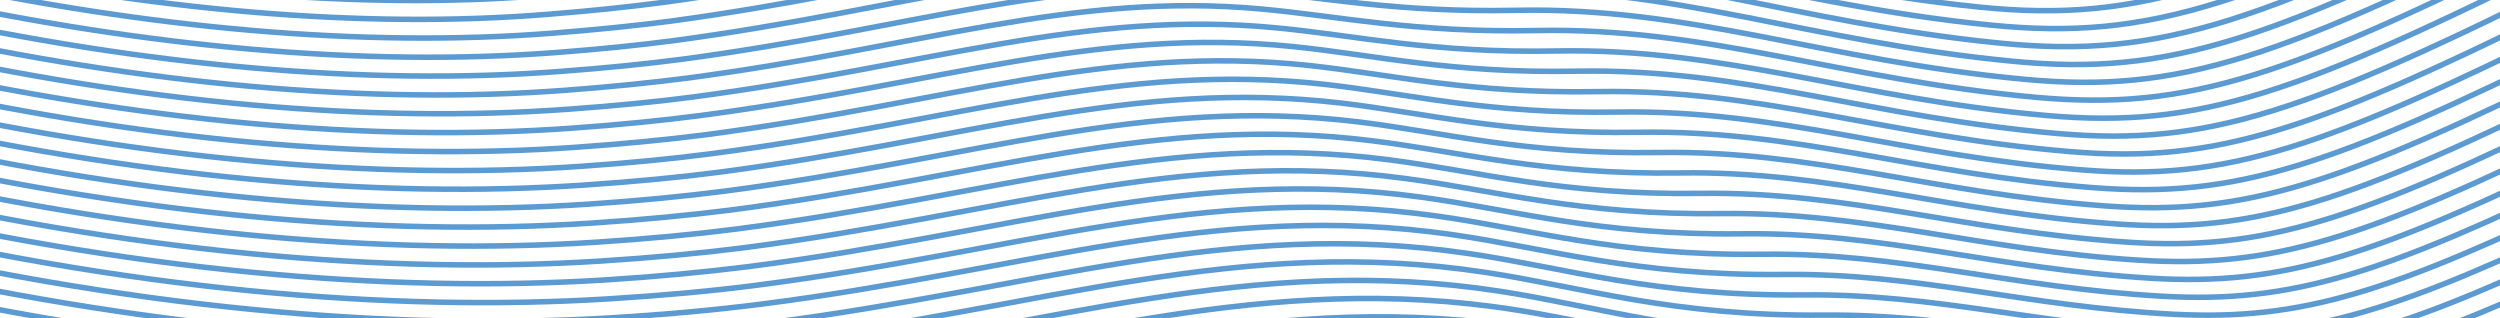 <?xml version="1.0" encoding="utf-8"?>
<!-- Generator: Adobe Illustrator 19.2.1, SVG Export Plug-In . SVG Version: 6.00 Build 0)  -->
<svg version="1.1" id="Layer_1" xmlns="http://www.w3.org/2000/svg" xmlns:xlink="http://www.w3.org/1999/xlink" x="0px" y="0px"
	 viewBox="0 0 1137.7 144.8" style="enable-background:new 0 0 1137.7 144.8;" xml:space="preserve">
<style type="text/css">
	.st0{clip-path:url(#SVGID_2_);}
	.st1{fill:none;stroke:#B1D0E7;stroke-width:1.848;stroke-miterlimit:10;}
	.st2{fill:none;stroke:#B1D0E7;stroke-width:1.843;stroke-miterlimit:10;}
	.st3{fill:none;stroke:#B1D0E7;stroke-width:1.838;stroke-miterlimit:10;}
	.st4{fill:none;stroke:#B1D0E7;stroke-width:1.833;stroke-miterlimit:10;}
	.st5{fill:none;stroke:#B1D0E7;stroke-width:1.828;stroke-miterlimit:10;}
	.st6{fill:none;stroke:#B1D0E7;stroke-width:1.823;stroke-miterlimit:10;}
	.st7{fill:none;stroke:#B1D0E7;stroke-width:1.818;stroke-miterlimit:10;}
	.st8{fill:none;stroke:#B1D0E7;stroke-width:1.813;stroke-miterlimit:10;}
	.st9{fill:none;stroke:#B1D0E7;stroke-width:1.808;stroke-miterlimit:10;}
	.st10{fill:none;stroke:#B1D0E7;stroke-width:1.803;stroke-miterlimit:10;}
	.st11{fill:none;stroke:#B1D0E7;stroke-width:1.798;stroke-miterlimit:10;}
	.st12{fill:none;stroke:#B1D0E7;stroke-width:1.792;stroke-miterlimit:10;}
	.st13{fill:none;stroke:#B1D0E7;stroke-width:1.787;stroke-miterlimit:10;}
	.st14{fill:none;stroke:#B1D0E7;stroke-width:1.782;stroke-miterlimit:10;}
	.st15{fill:none;stroke:#B1D0E7;stroke-width:1.777;stroke-miterlimit:10;}
	.st16{fill:none;stroke:#B1D0E7;stroke-width:1.772;stroke-miterlimit:10;}
	.st17{fill:none;stroke:#B1D0E7;stroke-width:1.767;stroke-miterlimit:10;}
	.st18{fill:none;stroke:#B1D0E7;stroke-width:1.762;stroke-miterlimit:10;}
	.st19{fill:none;stroke:#B1D0E7;stroke-width:1.757;stroke-miterlimit:10;}
	.st20{fill:none;stroke:#B1D0E7;stroke-width:1.752;stroke-miterlimit:10;}
	.st21{fill:none;stroke:#B1D0E7;stroke-width:1.747;stroke-miterlimit:10;}
	.st22{fill:none;stroke:#B1D0E6;stroke-width:1.742;stroke-miterlimit:10;}
	.st23{fill:none;stroke:#B1D0E6;stroke-width:1.736;stroke-miterlimit:10;}
	.st24{fill:none;stroke:#B1D0E6;stroke-width:1.731;stroke-miterlimit:10;}
	.st25{fill:none;stroke:#B1D0E6;stroke-width:1.726;stroke-miterlimit:10;}
	.st26{fill:none;stroke:#B1D0E6;stroke-width:1.721;stroke-miterlimit:10;}
	.st27{fill:none;stroke:#B1D0E6;stroke-width:1.716;stroke-miterlimit:10;}
	.st28{fill:none;stroke:#B1D0E6;stroke-width:1.711;stroke-miterlimit:10;}
	.st29{fill:none;stroke:#B1D0E6;stroke-width:1.706;stroke-miterlimit:10;}
	.st30{fill:none;stroke:#B1D0E6;stroke-width:1.701;stroke-miterlimit:10;}
	.st31{fill:none;stroke:#B1D0E6;stroke-width:1.696;stroke-miterlimit:10;}
	.st32{fill:none;stroke:#B1D0E6;stroke-width:1.691;stroke-miterlimit:10;}
	.st33{fill:none;stroke:#B1D0E6;stroke-width:1.685;stroke-miterlimit:10;}
	.st34{fill:none;stroke:#B1D0E6;stroke-width:1.68;stroke-miterlimit:10;}
	.st35{fill:none;stroke:#B1D0E6;stroke-width:1.675;stroke-miterlimit:10;}
	.st36{fill:none;stroke:#B1D0E6;stroke-width:1.67;stroke-miterlimit:10;}
	.st37{fill:none;stroke:#B1D0E6;stroke-width:1.665;stroke-miterlimit:10;}
	.st38{fill:none;stroke:#B1D0E6;stroke-width:1.66;stroke-miterlimit:10;}
	.st39{fill:none;stroke:#B1D0E6;stroke-width:1.655;stroke-miterlimit:10;}
	.st40{fill:none;stroke:#B1D0E6;stroke-width:1.65;stroke-miterlimit:10;}
	.st41{fill:none;stroke:#B1D0E6;stroke-width:1.645;stroke-miterlimit:10;}
	.st42{fill:none;stroke:#B1D0E6;stroke-width:1.64;stroke-miterlimit:10;}
	.st43{fill:none;stroke:#B1D0E6;stroke-width:1.635;stroke-miterlimit:10;}
	.st44{fill:none;stroke:#B1D0E6;stroke-width:1.629;stroke-miterlimit:10;}
	.st45{fill:none;stroke:#B1D0E6;stroke-width:1.624;stroke-miterlimit:10;}
	.st46{fill:none;stroke:#B1D0E6;stroke-width:1.619;stroke-miterlimit:10;}
	.st47{fill:none;stroke:#B1D0E6;stroke-width:1.614;stroke-miterlimit:10;}
	.st48{fill:none;stroke:#B1D0E6;stroke-width:1.609;stroke-miterlimit:10;}
	.st49{fill:none;stroke:#B1D0E6;stroke-width:1.604;stroke-miterlimit:10;}
	.st50{fill:none;stroke:#B1D0E6;stroke-width:1.599;stroke-miterlimit:10;}
	.st51{fill:none;stroke:#B1D0E6;stroke-width:1.594;stroke-miterlimit:10;}
	.st52{fill:none;stroke:#B1D0E6;stroke-width:1.589;stroke-miterlimit:10;}
	.st53{fill:none;stroke:#B1D0E6;stroke-width:1.584;stroke-miterlimit:10;}
	.st54{fill:none;stroke:#B1D0E6;stroke-width:1.579;stroke-miterlimit:10;}
	.st55{fill:none;stroke:#B1D0E6;stroke-width:1.573;stroke-miterlimit:10;}
	.st56{fill:none;stroke:#B1D0E6;stroke-width:1.568;stroke-miterlimit:10;}
	.st57{fill:none;stroke:#B1D0E6;stroke-width:1.563;stroke-miterlimit:10;}
	.st58{fill:none;stroke:#B1D0E6;stroke-width:1.558;stroke-miterlimit:10;}
	.st59{fill:none;stroke:#B1D0E6;stroke-width:1.553;stroke-miterlimit:10;}
	.st60{fill:none;stroke:#B1D0E6;stroke-width:1.548;stroke-miterlimit:10;}
	.st61{fill:none;stroke:#B1D0E6;stroke-width:1.543;stroke-miterlimit:10;}
	.st62{fill:none;stroke:#B2CFE5;stroke-width:1.538;stroke-miterlimit:10;}
	.st63{fill:none;stroke:#B2CFE5;stroke-width:1.533;stroke-miterlimit:10;}
	.st64{fill:none;stroke:#B2CFE5;stroke-width:1.528;stroke-miterlimit:10;}
	.st65{fill:none;stroke:#B2CFE5;stroke-width:1.523;stroke-miterlimit:10;}
	.st66{fill:none;stroke:#B2CFE5;stroke-width:1.518;stroke-miterlimit:10;}
	.st67{fill:none;stroke:#B2CFE5;stroke-width:1.512;stroke-miterlimit:10;}
	.st68{fill:none;stroke:#B2CFE5;stroke-width:1.507;stroke-miterlimit:10;}
	.st69{fill:none;stroke:#B2CFE5;stroke-width:1.502;stroke-miterlimit:10;}
	.st70{fill:none;stroke:#B2CFE5;stroke-width:1.497;stroke-miterlimit:10;}
	.st71{fill:none;stroke:#B2CFE5;stroke-width:1.492;stroke-miterlimit:10;}
	.st72{fill:none;stroke:#B2CFE5;stroke-width:1.487;stroke-miterlimit:10;}
	.st73{fill:none;stroke:#B2CFE5;stroke-width:1.482;stroke-miterlimit:10;}
	.st74{fill:none;stroke:#B2CFE5;stroke-width:1.477;stroke-miterlimit:10;}
	.st75{fill:none;stroke:#B2CFE5;stroke-width:1.472;stroke-miterlimit:10;}
	.st76{fill:none;stroke:#B2CFE5;stroke-width:1.466;stroke-miterlimit:10;}
	.st77{fill:none;stroke:#B2CFE5;stroke-width:1.461;stroke-miterlimit:10;}
	.st78{fill:none;stroke:#B2CFE5;stroke-width:1.456;stroke-miterlimit:10;}
	.st79{fill:none;stroke:#B2CFE5;stroke-width:1.451;stroke-miterlimit:10;}
	.st80{fill:none;stroke:#B2CFE5;stroke-width:1.446;stroke-miterlimit:10;}
	.st81{fill:none;stroke:#B2CFE5;stroke-width:1.441;stroke-miterlimit:10;}
	.st82{fill:none;stroke:#B2CFE5;stroke-width:1.436;stroke-miterlimit:10;}
	.st83{fill:none;stroke:#B2CFE5;stroke-width:1.431;stroke-miterlimit:10;}
	.st84{fill:none;stroke:#B2CFE5;stroke-width:1.426;stroke-miterlimit:10;}
	.st85{fill:none;stroke:#B2CFE5;stroke-width:1.421;stroke-miterlimit:10;}
	.st86{fill:none;stroke:#B2CFE5;stroke-width:1.416;stroke-miterlimit:10;}
	.st87{fill:none;stroke:#B2CFE5;stroke-width:1.411;stroke-miterlimit:10;}
	.st88{fill:none;stroke:#B2CFE5;stroke-width:1.405;stroke-miterlimit:10;}
	.st89{fill:none;stroke:#B2CFE5;stroke-width:1.4;stroke-miterlimit:10;}
	.st90{fill:none;stroke:#B2CFE5;stroke-width:1.395;stroke-miterlimit:10;}
	.st91{fill:none;stroke:#B2CFE5;stroke-width:1.39;stroke-miterlimit:10;}
	.st92{fill:none;stroke:#B2CFE5;stroke-width:1.385;stroke-miterlimit:10;}
	.st93{fill:none;stroke:#B2CFE5;stroke-width:1.38;stroke-miterlimit:10;}
	.st94{fill:none;stroke:#B2CFE5;stroke-width:1.375;stroke-miterlimit:10;}
	.st95{fill:none;stroke:#B2CFE5;stroke-width:1.37;stroke-miterlimit:10;}
	.st96{fill:none;stroke:#B2CFE5;stroke-width:1.365;stroke-miterlimit:10;}
	.st97{fill:none;stroke:#B2CFE5;stroke-width:1.36;stroke-miterlimit:10;}
	.st98{fill:none;stroke:#B2CFE5;stroke-width:1.355;stroke-miterlimit:10;}
	.st99{fill:none;stroke:#B2CFE5;stroke-width:1.349;stroke-miterlimit:10;}
	.st100{fill:none;stroke:#B2CFE5;stroke-width:1.344;stroke-miterlimit:10;}
	.st101{fill:none;stroke:#B2CFE5;stroke-width:1.339;stroke-miterlimit:10;}
	.st102{fill:none;stroke:#B2CFE4;stroke-width:1.334;stroke-miterlimit:10;}
	.st103{fill:none;stroke:#B2CFE4;stroke-width:1.329;stroke-miterlimit:10;}
	.st104{fill:none;stroke:#B2CFE4;stroke-width:1.324;stroke-miterlimit:10;}
	.st105{fill:none;stroke:#B2CFE4;stroke-width:1.319;stroke-miterlimit:10;}
	.st106{fill:none;stroke:#B2CFE4;stroke-width:1.314;stroke-miterlimit:10;}
	.st107{fill:none;stroke:#B2CFE4;stroke-width:1.309;stroke-miterlimit:10;}
	.st108{fill:none;stroke:#B2CFE4;stroke-width:1.304;stroke-miterlimit:10;}
	.st109{fill:none;stroke:#B2CFE4;stroke-width:1.298;stroke-miterlimit:10;}
	.st110{fill:none;stroke:#B2CFE4;stroke-width:1.293;stroke-miterlimit:10;}
	.st111{fill:none;stroke:#B2CFE4;stroke-width:1.288;stroke-miterlimit:10;}
	.st112{fill:none;stroke:#B2CFE4;stroke-width:1.283;stroke-miterlimit:10;}
	.st113{fill:none;stroke:#B2CFE4;stroke-width:1.278;stroke-miterlimit:10;}
	.st114{fill:none;stroke:#B2CFE4;stroke-width:1.273;stroke-miterlimit:10;}
	.st115{fill:none;stroke:#B2CFE4;stroke-width:1.268;stroke-miterlimit:10;}
	.st116{fill:none;stroke:#B2CFE4;stroke-width:1.263;stroke-miterlimit:10;}
	.st117{fill:none;stroke:#B2CFE4;stroke-width:1.258;stroke-miterlimit:10;}
	.st118{fill:none;stroke:#B2CFE4;stroke-width:1.253;stroke-miterlimit:10;}
	.st119{fill:none;stroke:#B2CFE4;stroke-width:1.248;stroke-miterlimit:10;}
	.st120{fill:none;stroke:#B2CFE4;stroke-width:1.242;stroke-miterlimit:10;}
	.st121{fill:none;stroke:#B2CFE4;stroke-width:1.237;stroke-miterlimit:10;}
	.st122{fill:none;stroke:#B2CFE4;stroke-width:1.232;stroke-miterlimit:10;}
	.st123{fill:#FFFFFF;stroke:#231F20;stroke-width:0.943;stroke-miterlimit:10;}
	.st124{fill:#5C9AD2;}
	.st125{fill:#FFFFFF;stroke:#231F20;stroke-width:2.201;stroke-miterlimit:10;}
	.st126{fill:none;stroke:#231F20;stroke-width:2.029;stroke-miterlimit:10;}
	.st127{fill:#68A1D5;}
	.st128{fill:#2E74B5;}
	.st129{fill:#DCE7F3;}
	.st130{fill:#FFFFFF;}
	.st131{fill:none;}
	.st132{fill:#231F20;}
	.st133{fill:none;stroke:#231F20;stroke-width:2;stroke-miterlimit:10;}
	.st134{fill:none;stroke:#5C9AD2;stroke-width:2.035;stroke-miterlimit:10;}
	.st135{fill:none;stroke:#5C9AD2;stroke-miterlimit:10;}
	.st136{clip-path:url(#SVGID_4_);}
	.st137{clip-path:url(#SVGID_6_);}
	.st138{fill:none;stroke:#B1D0E7;stroke-width:0.75;stroke-miterlimit:10;}
	.st139{fill:none;stroke:#B1D0E7;stroke-width:0.747;stroke-miterlimit:10;}
	.st140{fill:none;stroke:#B1D0E7;stroke-width:0.745;stroke-miterlimit:10;}
	.st141{fill:none;stroke:#B1D0E7;stroke-width:0.742;stroke-miterlimit:10;}
	.st142{fill:none;stroke:#B0D0E6;stroke-width:0.739;stroke-miterlimit:10;}
	.st143{fill:none;stroke:#B0CFE6;stroke-width:0.736;stroke-miterlimit:10;}
	.st144{fill:none;stroke:#B0CFE6;stroke-width:0.734;stroke-miterlimit:10;}
	.st145{fill:none;stroke:#B0CFE6;stroke-width:0.731;stroke-miterlimit:10;}
	.st146{fill:none;stroke:#B0CFE6;stroke-width:0.728;stroke-miterlimit:10;}
	.st147{fill:none;stroke:#B0CFE6;stroke-width:0.725;stroke-miterlimit:10;}
	.st148{fill:none;stroke:#B0CFE5;stroke-width:0.723;stroke-miterlimit:10;}
	.st149{fill:none;stroke:#B0CFE5;stroke-width:0.72;stroke-miterlimit:10;}
	.st150{fill:none;stroke:#B0CFE5;stroke-width:0.717;stroke-miterlimit:10;}
	.st151{fill:none;stroke:#B0CFE5;stroke-width:0.714;stroke-miterlimit:10;}
	.st152{fill:none;stroke:#B0CFE5;stroke-width:0.712;stroke-miterlimit:10;}
	.st153{fill:none;stroke:#B0CFE5;stroke-width:0.709;stroke-miterlimit:10;}
	.st154{fill:none;stroke:#B0CFE5;stroke-width:0.706;stroke-miterlimit:10;}
	.st155{fill:none;stroke:#B0CFE5;stroke-width:0.703;stroke-miterlimit:10;}
	.st156{fill:none;stroke:#B0CFE5;stroke-width:0.701;stroke-miterlimit:10;}
	.st157{fill:none;stroke:#AFCEE5;stroke-width:0.698;stroke-miterlimit:10;}
	.st158{fill:none;stroke:#AFCEE5;stroke-width:0.695;stroke-miterlimit:10;}
	.st159{fill:none;stroke:#AFCEE5;stroke-width:0.692;stroke-miterlimit:10;}
	.st160{fill:none;stroke:#AFCEE5;stroke-width:0.69;stroke-miterlimit:10;}
	.st161{fill:none;stroke:#AFCEE5;stroke-width:0.687;stroke-miterlimit:10;}
	.st162{fill:none;stroke:#AFCEE5;stroke-width:0.684;stroke-miterlimit:10;}
	.st163{fill:none;stroke:#AFCEE4;stroke-width:0.681;stroke-miterlimit:10;}
	.st164{fill:none;stroke:#AFCEE4;stroke-width:0.679;stroke-miterlimit:10;}
	.st165{fill:none;stroke:#AFCEE4;stroke-width:0.676;stroke-miterlimit:10;}
	.st166{fill:none;stroke:#AFCEE4;stroke-width:0.673;stroke-miterlimit:10;}
	.st167{fill:none;stroke:#AFCEE4;stroke-width:0.67;stroke-miterlimit:10;}
	.st168{fill:none;stroke:#AFCEE4;stroke-width:0.668;stroke-miterlimit:10;}
	.st169{fill:none;stroke:#AFCEE4;stroke-width:0.665;stroke-miterlimit:10;}
	.st170{fill:none;stroke:#AFCEE4;stroke-width:0.662;stroke-miterlimit:10;}
	.st171{fill:none;stroke:#AFCEE4;stroke-width:0.659;stroke-miterlimit:10;}
	.st172{fill:none;stroke:#AFCDE4;stroke-width:0.657;stroke-miterlimit:10;}
	.st173{fill:none;stroke:#AECDE4;stroke-width:0.654;stroke-miterlimit:10;}
	.st174{fill:none;stroke:#AECDE4;stroke-width:0.651;stroke-miterlimit:10;}
	.st175{fill:none;stroke:#AECDE4;stroke-width:0.648;stroke-miterlimit:10;}
	.st176{fill:none;stroke:#AECDE4;stroke-width:0.646;stroke-miterlimit:10;}
	.st177{fill:none;stroke:#AECDE4;stroke-width:0.643;stroke-miterlimit:10;}
	.st178{fill:none;stroke:#AECDE4;stroke-width:0.64;stroke-miterlimit:10;}
	.st179{fill:none;stroke:#AECDE4;stroke-width:0.637;stroke-miterlimit:10;}
	.st180{fill:none;stroke:#AECDE4;stroke-width:0.635;stroke-miterlimit:10;}
	.st181{fill:none;stroke:#AECDE4;stroke-width:0.632;stroke-miterlimit:10;}
	.st182{fill:none;stroke:#AECCE3;stroke-width:0.629;stroke-miterlimit:10;}
	.st183{fill:none;stroke:#AECCE3;stroke-width:0.626;stroke-miterlimit:10;}
	.st184{fill:none;stroke:#AECCE3;stroke-width:0.624;stroke-miterlimit:10;}
	.st185{fill:none;stroke:#AECCE3;stroke-width:0.621;stroke-miterlimit:10;}
	.st186{fill:none;stroke:#AECCE3;stroke-width:0.618;stroke-miterlimit:10;}
	.st187{fill:none;stroke:#AECCE3;stroke-width:0.615;stroke-miterlimit:10;}
	.st188{fill:none;stroke:#ADCCE3;stroke-width:0.613;stroke-miterlimit:10;}
	.st189{fill:none;stroke:#ADCCE3;stroke-width:0.61;stroke-miterlimit:10;}
	.st190{fill:none;stroke:#ADCCE3;stroke-width:0.607;stroke-miterlimit:10;}
	.st191{fill:none;stroke:#ADCCE3;stroke-width:0.604;stroke-miterlimit:10;}
	.st192{fill:none;stroke:#ADCBE3;stroke-width:0.602;stroke-miterlimit:10;}
	.st193{fill:none;stroke:#ADCBE3;stroke-width:0.599;stroke-miterlimit:10;}
	.st194{fill:none;stroke:#ADCBE3;stroke-width:0.596;stroke-miterlimit:10;}
	.st195{fill:none;stroke:#ADCBE3;stroke-width:0.593;stroke-miterlimit:10;}
	.st196{fill:none;stroke:#ADCBE3;stroke-width:0.591;stroke-miterlimit:10;}
	.st197{fill:none;stroke:#ADCBE3;stroke-width:0.588;stroke-miterlimit:10;}
	.st198{fill:none;stroke:#ADCBE3;stroke-width:0.585;stroke-miterlimit:10;}
	.st199{fill:none;stroke:#ADCBE3;stroke-width:0.582;stroke-miterlimit:10;}
	.st200{fill:none;stroke:#ADCBE3;stroke-width:0.58;stroke-miterlimit:10;}
	.st201{fill:none;stroke:#ADCAE2;stroke-width:0.577;stroke-miterlimit:10;}
	.st202{fill:none;stroke:#ADCAE2;stroke-width:0.574;stroke-miterlimit:10;}
	.st203{fill:none;stroke:#ADCAE2;stroke-width:0.571;stroke-miterlimit:10;}
	.st204{fill:none;stroke:#ACCAE2;stroke-width:0.569;stroke-miterlimit:10;}
	.st205{fill:none;stroke:#ACCAE2;stroke-width:0.566;stroke-miterlimit:10;}
	.st206{fill:none;stroke:#ACCAE2;stroke-width:0.563;stroke-miterlimit:10;}
	.st207{fill:none;stroke:#ACCAE2;stroke-width:0.56;stroke-miterlimit:10;}
	.st208{fill:none;stroke:#ACCAE2;stroke-width:0.558;stroke-miterlimit:10;}
	.st209{fill:none;stroke:#ACCAE2;stroke-width:0.555;stroke-miterlimit:10;}
	.st210{fill:none;stroke:#ACCAE2;stroke-width:0.552;stroke-miterlimit:10;}
	.st211{fill:none;stroke:#ACC9E1;stroke-width:0.549;stroke-miterlimit:10;}
	.st212{fill:none;stroke:#ACC9E1;stroke-width:0.547;stroke-miterlimit:10;}
	.st213{fill:none;stroke:#ACC9E1;stroke-width:0.544;stroke-miterlimit:10;}
	.st214{fill:none;stroke:#ACC9E1;stroke-width:0.541;stroke-miterlimit:10;}
	.st215{fill:none;stroke:#ACC9E1;stroke-width:0.538;stroke-miterlimit:10;}
	.st216{fill:none;stroke:#ACC9E1;stroke-width:0.536;stroke-miterlimit:10;}
	.st217{fill:none;stroke:#ACC9E1;stroke-width:0.533;stroke-miterlimit:10;}
	.st218{fill:none;stroke:#ACC9E1;stroke-width:0.53;stroke-miterlimit:10;}
	.st219{fill:none;stroke:#ABC9E1;stroke-width:0.527;stroke-miterlimit:10;}
	.st220{fill:none;stroke:#ABC9E1;stroke-width:0.525;stroke-miterlimit:10;}
	.st221{fill:none;stroke:#ABC8E1;stroke-width:0.522;stroke-miterlimit:10;}
	.st222{fill:none;stroke:#ABC8E1;stroke-width:0.519;stroke-miterlimit:10;}
	.st223{fill:none;stroke:#ABC8E1;stroke-width:0.516;stroke-miterlimit:10;}
	.st224{fill:none;stroke:#ABC8E1;stroke-width:0.514;stroke-miterlimit:10;}
	.st225{fill:none;stroke:#ABC8E1;stroke-width:0.511;stroke-miterlimit:10;}
	.st226{fill:none;stroke:#ABC8E1;stroke-width:0.508;stroke-miterlimit:10;}
	.st227{fill:none;stroke:#ABC8E1;stroke-width:0.505;stroke-miterlimit:10;}
	.st228{fill:none;stroke:#ABC8E1;stroke-width:0.503;stroke-miterlimit:10;}
	.st229{fill:none;stroke:#ABC8E1;stroke-width:0.5;stroke-miterlimit:10;}
	.st230{clip-path:url(#SVGID_8_);}
	.st231{fill:none;stroke:#FFFFFF;stroke-width:1.323;stroke-miterlimit:10;}
	.st232{fill:none;stroke:#FFFFFF;stroke-width:1.313;stroke-miterlimit:10;}
	.st233{fill:none;stroke:#FFFFFF;stroke-width:1.303;stroke-miterlimit:10;}
	.st234{fill:none;stroke:#FFFFFF;stroke-width:1.293;stroke-miterlimit:10;}
	.st235{fill:none;stroke:#FFFFFF;stroke-width:1.283;stroke-miterlimit:10;}
	.st236{fill:none;stroke:#FFFFFF;stroke-width:1.273;stroke-miterlimit:10;}
	.st237{fill:none;stroke:#FFFFFF;stroke-width:1.263;stroke-miterlimit:10;}
	.st238{fill:none;stroke:#FFFFFF;stroke-width:1.253;stroke-miterlimit:10;}
	.st239{fill:none;stroke:#FFFFFF;stroke-width:1.243;stroke-miterlimit:10;}
	.st240{fill:none;stroke:#FFFFFF;stroke-width:1.233;stroke-miterlimit:10;}
	.st241{fill:none;stroke:#FFFFFF;stroke-width:1.223;stroke-miterlimit:10;}
	.st242{fill:none;stroke:#FFFFFF;stroke-width:1.212;stroke-miterlimit:10;}
	.st243{fill:none;stroke:#FFFFFF;stroke-width:1.202;stroke-miterlimit:10;}
	.st244{fill:none;stroke:#FFFFFF;stroke-width:1.192;stroke-miterlimit:10;}
	.st245{fill:none;stroke:#FFFFFF;stroke-width:1.182;stroke-miterlimit:10;}
	.st246{fill:none;stroke:#FFFFFF;stroke-width:1.172;stroke-miterlimit:10;}
	.st247{fill:none;stroke:#FFFFFF;stroke-width:1.162;stroke-miterlimit:10;}
	.st248{fill:none;stroke:#FFFFFF;stroke-width:1.152;stroke-miterlimit:10;}
	.st249{fill:none;stroke:#FFFFFF;stroke-width:1.142;stroke-miterlimit:10;}
	.st250{fill:none;stroke:#FFFFFF;stroke-width:1.132;stroke-miterlimit:10;}
	.st251{fill:none;stroke:#FFFFFF;stroke-width:1.122;stroke-miterlimit:10;}
	.st252{fill:none;stroke:#FFFFFF;stroke-width:1.112;stroke-miterlimit:10;}
	.st253{fill:none;stroke:#FFFFFF;stroke-width:1.102;stroke-miterlimit:10;}
	.st254{fill:none;stroke:#FFFFFF;stroke-width:1.092;stroke-miterlimit:10;}
	.st255{fill:none;stroke:#FFFFFF;stroke-width:1.082;stroke-miterlimit:10;}
	.st256{fill:none;stroke:#FFFFFF;stroke-width:1.072;stroke-miterlimit:10;}
	.st257{fill:none;stroke:#FFFFFF;stroke-width:1.062;stroke-miterlimit:10;}
	.st258{fill:none;stroke:#FFFFFF;stroke-width:1.052;stroke-miterlimit:10;}
	.st259{fill:none;stroke:#FFFFFF;stroke-width:1.042;stroke-miterlimit:10;}
	.st260{fill:none;stroke:#FFFFFF;stroke-width:1.032;stroke-miterlimit:10;}
	.st261{fill:none;stroke:#FFFFFF;stroke-width:1.022;stroke-miterlimit:10;}
	.st262{fill:none;stroke:#FFFFFF;stroke-width:1.012;stroke-miterlimit:10;}
	.st263{fill:none;stroke:#FFFFFF;stroke-width:1.002;stroke-miterlimit:10;}
	.st264{fill:none;stroke:#FFFFFF;stroke-width:0.991;stroke-miterlimit:10;}
	.st265{fill:none;stroke:#FFFFFF;stroke-width:0.981;stroke-miterlimit:10;}
	.st266{fill:none;stroke:#FFFFFF;stroke-width:0.971;stroke-miterlimit:10;}
	.st267{fill:none;stroke:#FFFFFF;stroke-width:0.961;stroke-miterlimit:10;}
	.st268{fill:none;stroke:#FFFFFF;stroke-width:0.951;stroke-miterlimit:10;}
	.st269{fill:none;stroke:#FFFFFF;stroke-width:0.941;stroke-miterlimit:10;}
	.st270{fill:none;stroke:#FFFFFF;stroke-width:0.931;stroke-miterlimit:10;}
	.st271{fill:none;stroke:#FFFFFF;stroke-width:0.921;stroke-miterlimit:10;}
	.st272{fill:none;stroke:#FFFFFF;stroke-width:0.911;stroke-miterlimit:10;}
	.st273{fill:none;stroke:#FFFFFF;stroke-width:0.901;stroke-miterlimit:10;}
	.st274{fill:none;stroke:#FFFFFF;stroke-width:0.891;stroke-miterlimit:10;}
	.st275{fill:none;stroke:#FFFFFF;stroke-width:0.881;stroke-miterlimit:10;}
	.st276{fill:none;stroke:#FFFFFF;stroke-width:0.871;stroke-miterlimit:10;}
	.st277{fill:none;stroke:#FFFFFF;stroke-width:0.861;stroke-miterlimit:10;}
	.st278{clip-path:url(#SVGID_10_);}
	.st279{fill:none;stroke:#B1D0E7;stroke-width:0.739;stroke-miterlimit:10;}
	.st280{fill:none;stroke:#B1D0E7;stroke-width:0.736;stroke-miterlimit:10;}
	.st281{fill:none;stroke:#B1D0E6;stroke-width:0.734;stroke-miterlimit:10;}
	.st282{fill:none;stroke:#B1D0E6;stroke-width:0.731;stroke-miterlimit:10;}
	.st283{fill:none;stroke:#B1D0E6;stroke-width:0.728;stroke-miterlimit:10;}
	.st284{fill:none;stroke:#B1D0E6;stroke-width:0.725;stroke-miterlimit:10;}
	.st285{fill:none;stroke:#B1D0E6;stroke-width:0.723;stroke-miterlimit:10;}
	.st286{fill:none;stroke:#B1D0E6;stroke-width:0.72;stroke-miterlimit:10;}
	.st287{fill:none;stroke:#B1D0E6;stroke-width:0.717;stroke-miterlimit:10;}
	.st288{fill:none;stroke:#B1D0E6;stroke-width:0.714;stroke-miterlimit:10;}
	.st289{fill:none;stroke:#B1D0E6;stroke-width:0.712;stroke-miterlimit:10;}
	.st290{fill:none;stroke:#B1D0E6;stroke-width:0.709;stroke-miterlimit:10;}
	.st291{fill:none;stroke:#B1D0E6;stroke-width:0.706;stroke-miterlimit:10;}
	.st292{fill:none;stroke:#B1D0E6;stroke-width:0.703;stroke-miterlimit:10;}
	.st293{fill:none;stroke:#B1D0E6;stroke-width:0.701;stroke-miterlimit:10;}
	.st294{fill:none;stroke:#B1D0E6;stroke-width:0.698;stroke-miterlimit:10;}
	.st295{fill:none;stroke:#B1D0E6;stroke-width:0.695;stroke-miterlimit:10;}
	.st296{fill:none;stroke:#B1D0E6;stroke-width:0.692;stroke-miterlimit:10;}
	.st297{fill:none;stroke:#B1D0E6;stroke-width:0.69;stroke-miterlimit:10;}
	.st298{fill:none;stroke:#B1D0E5;stroke-width:0.687;stroke-miterlimit:10;}
	.st299{fill:none;stroke:#B1D0E5;stroke-width:0.684;stroke-miterlimit:10;}
	.st300{fill:none;stroke:#B1D0E5;stroke-width:0.681;stroke-miterlimit:10;}
	.st301{fill:none;stroke:#B1D0E5;stroke-width:0.679;stroke-miterlimit:10;}
	.st302{fill:none;stroke:#B1D0E5;stroke-width:0.676;stroke-miterlimit:10;}
	.st303{fill:none;stroke:#B1D0E5;stroke-width:0.673;stroke-miterlimit:10;}
	.st304{fill:none;stroke:#B1D0E5;stroke-width:0.67;stroke-miterlimit:10;}
	.st305{fill:none;stroke:#B1D0E5;stroke-width:0.668;stroke-miterlimit:10;}
	.st306{fill:none;stroke:#B1D0E5;stroke-width:0.665;stroke-miterlimit:10;}
	.st307{fill:none;stroke:#B1D0E5;stroke-width:0.662;stroke-miterlimit:10;}
	.st308{fill:none;stroke:#B1D0E5;stroke-width:0.659;stroke-miterlimit:10;}
	.st309{fill:none;stroke:#B1D0E5;stroke-width:0.657;stroke-miterlimit:10;}
	.st310{fill:none;stroke:#B1D0E5;stroke-width:0.654;stroke-miterlimit:10;}
	.st311{fill:none;stroke:#B1D0E5;stroke-width:0.651;stroke-miterlimit:10;}
	.st312{fill:none;stroke:#B1D0E5;stroke-width:0.648;stroke-miterlimit:10;}
	.st313{fill:none;stroke:#B1D0E5;stroke-width:0.646;stroke-miterlimit:10;}
	.st314{fill:none;stroke:#B1D0E5;stroke-width:0.643;stroke-miterlimit:10;}
	.st315{fill:none;stroke:#B1D0E5;stroke-width:0.64;stroke-miterlimit:10;}
	.st316{fill:none;stroke:#B1D0E5;stroke-width:0.637;stroke-miterlimit:10;}
	.st317{fill:none;stroke:#B1D0E5;stroke-width:0.635;stroke-miterlimit:10;}
	.st318{fill:none;stroke:#B1D0E5;stroke-width:0.632;stroke-miterlimit:10;}
	.st319{fill:none;stroke:#B1D0E5;stroke-width:0.629;stroke-miterlimit:10;}
	.st320{fill:none;stroke:#B1D0E5;stroke-width:0.626;stroke-miterlimit:10;}
	.st321{fill:none;stroke:#B1D0E5;stroke-width:0.624;stroke-miterlimit:10;}
	.st322{fill:none;stroke:#B1D0E5;stroke-width:0.621;stroke-miterlimit:10;}
	.st323{fill:none;stroke:#B2D0E5;stroke-width:0.618;stroke-miterlimit:10;}
	.st324{fill:none;stroke:#B2D0E5;stroke-width:0.615;stroke-miterlimit:10;}
	.st325{fill:none;stroke:#B2D0E5;stroke-width:0.613;stroke-miterlimit:10;}
	.st326{fill:none;stroke:#B2D0E5;stroke-width:0.61;stroke-miterlimit:10;}
	.st327{fill:none;stroke:#B2D0E5;stroke-width:0.607;stroke-miterlimit:10;}
	.st328{fill:none;stroke:#B2D0E5;stroke-width:0.604;stroke-miterlimit:10;}
	.st329{fill:none;stroke:#B2D0E5;stroke-width:0.602;stroke-miterlimit:10;}
	.st330{fill:none;stroke:#B2D0E5;stroke-width:0.599;stroke-miterlimit:10;}
	.st331{fill:none;stroke:#B2D0E5;stroke-width:0.596;stroke-miterlimit:10;}
	.st332{fill:none;stroke:#B2D0E5;stroke-width:0.593;stroke-miterlimit:10;}
	.st333{fill:none;stroke:#B2D0E5;stroke-width:0.591;stroke-miterlimit:10;}
	.st334{fill:none;stroke:#B2D0E5;stroke-width:0.588;stroke-miterlimit:10;}
	.st335{fill:none;stroke:#B2D0E5;stroke-width:0.585;stroke-miterlimit:10;}
	.st336{fill:none;stroke:#B2D0E5;stroke-width:0.582;stroke-miterlimit:10;}
	.st337{fill:none;stroke:#B2D0E5;stroke-width:0.58;stroke-miterlimit:10;}
	.st338{fill:none;stroke:#B2D0E5;stroke-width:0.577;stroke-miterlimit:10;}
	.st339{fill:none;stroke:#B2D0E5;stroke-width:0.574;stroke-miterlimit:10;}
	.st340{fill:none;stroke:#B2D0E5;stroke-width:0.571;stroke-miterlimit:10;}
	.st341{fill:none;stroke:#B2D0E5;stroke-width:0.569;stroke-miterlimit:10;}
	.st342{fill:none;stroke:#B2D0E5;stroke-width:0.566;stroke-miterlimit:10;}
	.st343{fill:none;stroke:#B2D0E5;stroke-width:0.563;stroke-miterlimit:10;}
	.st344{fill:none;stroke:#B2D0E5;stroke-width:0.56;stroke-miterlimit:10;}
	.st345{fill:none;stroke:#B2D0E5;stroke-width:0.558;stroke-miterlimit:10;}
	.st346{fill:none;stroke:#B2CFE4;stroke-width:0.555;stroke-miterlimit:10;}
	.st347{fill:none;stroke:#B2CFE4;stroke-width:0.552;stroke-miterlimit:10;}
	.st348{fill:none;stroke:#B2CFE4;stroke-width:0.549;stroke-miterlimit:10;}
	.st349{fill:none;stroke:#B2CFE4;stroke-width:0.547;stroke-miterlimit:10;}
	.st350{fill:none;stroke:#B2CFE4;stroke-width:0.544;stroke-miterlimit:10;}
	.st351{fill:none;stroke:#B2CFE4;stroke-width:0.541;stroke-miterlimit:10;}
	.st352{fill:none;stroke:#B2CFE4;stroke-width:0.538;stroke-miterlimit:10;}
	.st353{fill:none;stroke:#B2CFE4;stroke-width:0.536;stroke-miterlimit:10;}
	.st354{fill:none;stroke:#B2CFE4;stroke-width:0.533;stroke-miterlimit:10;}
	.st355{fill:none;stroke:#B2CFE4;stroke-width:0.53;stroke-miterlimit:10;}
	.st356{fill:none;stroke:#B2CFE4;stroke-width:0.527;stroke-miterlimit:10;}
	.st357{fill:none;stroke:#B2CFE4;stroke-width:0.525;stroke-miterlimit:10;}
	.st358{fill:none;stroke:#B2CFE4;stroke-width:0.522;stroke-miterlimit:10;}
	.st359{fill:none;stroke:#B2CFE4;stroke-width:0.519;stroke-miterlimit:10;}
	.st360{fill:none;stroke:#B2CFE4;stroke-width:0.516;stroke-miterlimit:10;}
	.st361{fill:none;stroke:#B2CFE4;stroke-width:0.514;stroke-miterlimit:10;}
	.st362{fill:none;stroke:#B2CFE4;stroke-width:0.511;stroke-miterlimit:10;}
	.st363{fill:none;stroke:#B2CFE4;stroke-width:0.508;stroke-miterlimit:10;}
	.st364{fill:none;stroke:#B2CFE4;stroke-width:0.505;stroke-miterlimit:10;}
	.st365{fill:none;stroke:#B2CFE4;stroke-width:0.503;stroke-miterlimit:10;}
	.st366{fill:none;stroke:#B2CFE4;stroke-width:0.5;stroke-miterlimit:10;}
	.st367{clip-path:url(#SVGID_12_);}
	.st368{clip-path:url(#SVGID_14_);}
	.st369{fill:none;stroke:#B1D0E7;stroke-width:0.663;stroke-miterlimit:10;}
	.st370{fill:none;stroke:#B1D0E7;stroke-width:0.662;stroke-miterlimit:10;}
	.st371{fill:none;stroke:#B1D0E7;stroke-width:0.661;stroke-miterlimit:10;}
	.st372{fill:none;stroke:#B1D0E7;stroke-width:0.66;stroke-miterlimit:10;}
	.st373{fill:none;stroke:#B1D0E7;stroke-width:0.659;stroke-miterlimit:10;}
	.st374{fill:none;stroke:#B0D0E6;stroke-width:0.658;stroke-miterlimit:10;}
	.st375{fill:none;stroke:#B0D0E6;stroke-width:0.657;stroke-miterlimit:10;}
	.st376{fill:none;stroke:#B0CFE6;stroke-width:0.656;stroke-miterlimit:10;}
	.st377{fill:none;stroke:#B0CFE6;stroke-width:0.655;stroke-miterlimit:10;}
	.st378{fill:none;stroke:#B0CFE6;stroke-width:0.654;stroke-miterlimit:10;}
	.st379{fill:none;stroke:#B0CFE6;stroke-width:0.653;stroke-miterlimit:10;}
	.st380{fill:none;stroke:#B0CFE6;stroke-width:0.652;stroke-miterlimit:10;}
	.st381{fill:none;stroke:#B0CFE6;stroke-width:0.65;stroke-miterlimit:10;}
	.st382{fill:none;stroke:#B0CFE5;stroke-width:0.649;stroke-miterlimit:10;}
	.st383{fill:none;stroke:#B0CFE5;stroke-width:0.648;stroke-miterlimit:10;}
	.st384{fill:none;stroke:#B0CFE5;stroke-width:0.647;stroke-miterlimit:10;}
	.st385{fill:none;stroke:#B0CFE5;stroke-width:0.646;stroke-miterlimit:10;}
	.st386{fill:none;stroke:#B0CFE5;stroke-width:0.645;stroke-miterlimit:10;}
	.st387{fill:none;stroke:#B0CFE5;stroke-width:0.644;stroke-miterlimit:10;}
	.st388{fill:none;stroke:#B0CFE5;stroke-width:0.643;stroke-miterlimit:10;}
	.st389{fill:none;stroke:#B0CFE5;stroke-width:0.642;stroke-miterlimit:10;}
	.st390{fill:none;stroke:#B0CFE5;stroke-width:0.641;stroke-miterlimit:10;}
	.st391{fill:none;stroke:#B0CFE5;stroke-width:0.64;stroke-miterlimit:10;}
	.st392{fill:none;stroke:#B0CFE5;stroke-width:0.638;stroke-miterlimit:10;}
	.st393{fill:none;stroke:#B0CFE5;stroke-width:0.637;stroke-miterlimit:10;}
	.st394{fill:none;stroke:#AFCEE5;stroke-width:0.636;stroke-miterlimit:10;}
	.st395{fill:none;stroke:#AFCEE5;stroke-width:0.635;stroke-miterlimit:10;}
	.st396{fill:none;stroke:#AFCEE5;stroke-width:0.634;stroke-miterlimit:10;}
	.st397{fill:none;stroke:#AFCEE5;stroke-width:0.633;stroke-miterlimit:10;}
	.st398{fill:none;stroke:#AFCEE5;stroke-width:0.632;stroke-miterlimit:10;}
	.st399{fill:none;stroke:#AFCEE5;stroke-width:0.631;stroke-miterlimit:10;}
	.st400{fill:none;stroke:#AFCEE5;stroke-width:0.63;stroke-miterlimit:10;}
	.st401{fill:none;stroke:#AFCEE4;stroke-width:0.629;stroke-miterlimit:10;}
	.st402{fill:none;stroke:#AFCEE4;stroke-width:0.628;stroke-miterlimit:10;}
	.st403{fill:none;stroke:#AFCEE4;stroke-width:0.627;stroke-miterlimit:10;}
	.st404{fill:none;stroke:#AFCEE4;stroke-width:0.625;stroke-miterlimit:10;}
	.st405{fill:none;stroke:#AFCEE4;stroke-width:0.624;stroke-miterlimit:10;}
	.st406{fill:none;stroke:#AFCEE4;stroke-width:0.623;stroke-miterlimit:10;}
	.st407{fill:none;stroke:#AFCEE4;stroke-width:0.622;stroke-miterlimit:10;}
	.st408{fill:none;stroke:#AFCEE4;stroke-width:0.621;stroke-miterlimit:10;}
	.st409{fill:none;stroke:#AFCEE4;stroke-width:0.62;stroke-miterlimit:10;}
	.st410{fill:none;stroke:#AFCEE4;stroke-width:0.619;stroke-miterlimit:10;}
	.st411{fill:none;stroke:#AFCEE4;stroke-width:0.618;stroke-miterlimit:10;}
	.st412{fill:none;stroke:#AFCEE4;stroke-width:0.617;stroke-miterlimit:10;}
	.st413{fill:none;stroke:#AFCEE4;stroke-width:0.616;stroke-miterlimit:10;}
	.st414{fill:none;stroke:#AFCDE4;stroke-width:0.615;stroke-miterlimit:10;}
	.st415{fill:none;stroke:#AECDE4;stroke-width:0.614;stroke-miterlimit:10;}
	.st416{fill:none;stroke:#AECDE4;stroke-width:0.613;stroke-miterlimit:10;}
	.st417{fill:none;stroke:#AECDE4;stroke-width:0.611;stroke-miterlimit:10;}
	.st418{fill:none;stroke:#AECDE4;stroke-width:0.61;stroke-miterlimit:10;}
	.st419{fill:none;stroke:#AECDE4;stroke-width:0.609;stroke-miterlimit:10;}
	.st420{fill:none;stroke:#AECDE4;stroke-width:0.608;stroke-miterlimit:10;}
	.st421{fill:none;stroke:#AECDE4;stroke-width:0.607;stroke-miterlimit:10;}
	.st422{fill:none;stroke:#AECDE4;stroke-width:0.606;stroke-miterlimit:10;}
	.st423{fill:none;stroke:#AECDE4;stroke-width:0.605;stroke-miterlimit:10;}
	.st424{fill:none;stroke:#AECDE4;stroke-width:0.604;stroke-miterlimit:10;}
	.st425{fill:none;stroke:#AECDE4;stroke-width:0.603;stroke-miterlimit:10;}
	.st426{fill:none;stroke:#AECDE4;stroke-width:0.602;stroke-miterlimit:10;}
	.st427{fill:none;stroke:#AECCE3;stroke-width:0.601;stroke-miterlimit:10;}
	.st428{fill:none;stroke:#AECCE3;stroke-width:0.6;stroke-miterlimit:10;}
	.st429{fill:none;stroke:#AECCE3;stroke-width:0.598;stroke-miterlimit:10;}
	.st430{fill:none;stroke:#AECCE3;stroke-width:0.597;stroke-miterlimit:10;}
	.st431{fill:none;stroke:#AECCE3;stroke-width:0.596;stroke-miterlimit:10;}
	.st432{fill:none;stroke:#AECCE3;stroke-width:0.595;stroke-miterlimit:10;}
	.st433{fill:none;stroke:#AECCE3;stroke-width:0.594;stroke-miterlimit:10;}
	.st434{fill:none;stroke:#AECCE3;stroke-width:0.593;stroke-miterlimit:10;}
	.st435{fill:none;stroke:#AECCE3;stroke-width:0.592;stroke-miterlimit:10;}
	.st436{fill:none;stroke:#ADCCE3;stroke-width:0.591;stroke-miterlimit:10;}
	.st437{fill:none;stroke:#ADCCE3;stroke-width:0.59;stroke-miterlimit:10;}
	.st438{fill:none;stroke:#ADCCE3;stroke-width:0.589;stroke-miterlimit:10;}
	.st439{fill:none;stroke:#ADCCE3;stroke-width:0.588;stroke-miterlimit:10;}
	.st440{fill:none;stroke:#ADCBE3;stroke-width:0.587;stroke-miterlimit:10;}
	.st441{fill:none;stroke:#ADCBE3;stroke-width:0.585;stroke-miterlimit:10;}
	.st442{fill:none;stroke:#ADCBE3;stroke-width:0.584;stroke-miterlimit:10;}
	.st443{fill:none;stroke:#ADCBE3;stroke-width:0.583;stroke-miterlimit:10;}
	.st444{fill:none;stroke:#ADCBE3;stroke-width:0.582;stroke-miterlimit:10;}
	.st445{fill:none;stroke:#ADCBE3;stroke-width:0.581;stroke-miterlimit:10;}
	.st446{fill:none;stroke:#ADCBE3;stroke-width:0.58;stroke-miterlimit:10;}
	.st447{fill:none;stroke:#ADCBE3;stroke-width:0.579;stroke-miterlimit:10;}
	.st448{fill:none;stroke:#ADCBE3;stroke-width:0.578;stroke-miterlimit:10;}
	.st449{fill:none;stroke:#ADCBE3;stroke-width:0.577;stroke-miterlimit:10;}
	.st450{fill:none;stroke:#ADCBE3;stroke-width:0.576;stroke-miterlimit:10;}
	.st451{fill:none;stroke:#ADCBE3;stroke-width:0.575;stroke-miterlimit:10;}
	.st452{fill:none;stroke:#ADCBE3;stroke-width:0.573;stroke-miterlimit:10;}
	.st453{fill:none;stroke:#ADCAE2;stroke-width:0.572;stroke-miterlimit:10;}
	.st454{fill:none;stroke:#ADCAE2;stroke-width:0.571;stroke-miterlimit:10;}
	.st455{fill:none;stroke:#ADCAE2;stroke-width:0.57;stroke-miterlimit:10;}
	.st456{fill:none;stroke:#ACCAE2;stroke-width:0.569;stroke-miterlimit:10;}
	.st457{fill:none;stroke:#ACCAE2;stroke-width:0.568;stroke-miterlimit:10;}
	.st458{fill:none;stroke:#ACCAE2;stroke-width:0.567;stroke-miterlimit:10;}
	.st459{fill:none;stroke:#ACCAE2;stroke-width:0.566;stroke-miterlimit:10;}
	.st460{fill:none;stroke:#ACCAE2;stroke-width:0.565;stroke-miterlimit:10;}
	.st461{fill:none;stroke:#ACCAE2;stroke-width:0.564;stroke-miterlimit:10;}
	.st462{fill:none;stroke:#ACCAE2;stroke-width:0.563;stroke-miterlimit:10;}
	.st463{fill:none;stroke:#ACCAE2;stroke-width:0.561;stroke-miterlimit:10;}
	.st464{fill:none;stroke:#ACCAE2;stroke-width:0.559;stroke-miterlimit:10;}
	.st465{fill:none;stroke:#ACC9E1;stroke-width:0.558;stroke-miterlimit:10;}
	.st466{fill:none;stroke:#ACC9E1;stroke-width:0.557;stroke-miterlimit:10;}
	.st467{fill:none;stroke:#ACC9E1;stroke-width:0.556;stroke-miterlimit:10;}
	.st468{fill:none;stroke:#ACC9E1;stroke-width:0.555;stroke-miterlimit:10;}
	.st469{fill:none;stroke:#ACC9E1;stroke-width:0.554;stroke-miterlimit:10;}
	.st470{fill:none;stroke:#ACC9E1;stroke-width:0.553;stroke-miterlimit:10;}
	.st471{fill:none;stroke:#ACC9E1;stroke-width:0.552;stroke-miterlimit:10;}
	.st472{fill:none;stroke:#ACC9E1;stroke-width:0.551;stroke-miterlimit:10;}
	.st473{fill:none;stroke:#ACC9E1;stroke-width:0.55;stroke-miterlimit:10;}
	.st474{fill:none;stroke:#ACC9E1;stroke-width:0.548;stroke-miterlimit:10;}
	.st475{fill:none;stroke:#ACC9E1;stroke-width:0.547;stroke-miterlimit:10;}
	.st476{fill:none;stroke:#ABC9E1;stroke-width:0.546;stroke-miterlimit:10;}
	.st477{fill:none;stroke:#ABC9E1;stroke-width:0.545;stroke-miterlimit:10;}
	.st478{fill:none;stroke:#ABC8E1;stroke-width:0.544;stroke-miterlimit:10;}
	.st479{fill:none;stroke:#ABC8E1;stroke-width:0.543;stroke-miterlimit:10;}
	.st480{fill:none;stroke:#ABC8E1;stroke-width:0.542;stroke-miterlimit:10;}
	.st481{fill:none;stroke:#ABC8E1;stroke-width:0.541;stroke-miterlimit:10;}
	.st482{fill:none;stroke:#ABC8E1;stroke-width:0.54;stroke-miterlimit:10;}
	.st483{fill:none;stroke:#ABC8E1;stroke-width:0.539;stroke-miterlimit:10;}
	.st484{fill:none;stroke:#ABC8E1;stroke-width:0.538;stroke-miterlimit:10;}
	.st485{fill:none;stroke:#ABC8E1;stroke-width:0.536;stroke-miterlimit:10;}
	.st486{fill:none;stroke:#ABC8E1;stroke-width:0.535;stroke-miterlimit:10;}
	.st487{fill:none;stroke:#ABC8E1;stroke-width:0.534;stroke-miterlimit:10;}
	.st488{fill:none;stroke:#ABC8E1;stroke-width:0.533;stroke-miterlimit:10;}
	.st489{fill:none;stroke:#ABC8E1;stroke-width:0.532;stroke-miterlimit:10;}
	.st490{fill:none;stroke:url(#SVGID_15_);stroke-width:2.026;stroke-miterlimit:10;}
	.st491{fill:url(#SVGID_16_);}
	.st492{fill:none;stroke:url(#SVGID_17_);stroke-width:2.026;stroke-miterlimit:10;}
	.st493{fill:url(#SVGID_18_);}
	.st494{fill:none;stroke:#5C9AD2;stroke-width:1.013;stroke-miterlimit:10;}
	.st495{fill:none;stroke:#5C9AD2;stroke-width:1.013;stroke-miterlimit:10;stroke-dasharray:2.027,2.027;}
	.st496{fill:none;stroke:#2E74B4;stroke-width:0.54;}
	.st497{clip-path:url(#SVGID_20_);}
	.st498{fill:none;stroke:#5C9AD2;stroke-width:2.491;stroke-miterlimit:10;}
	.st499{fill:#FFFFFF;stroke:#231F20;stroke-width:1.553;stroke-miterlimit:10;}
	.st500{fill:#2E74B4;}
	.st501{clip-path:url(#SVGID_22_);}
	.st502{clip-path:url(#SVGID_26_);}
	.st503{clip-path:url(#SVGID_30_);}
	.st504{clip-path:url(#SVGID_34_);}
	.st505{fill:#333333;}
	.st506{clip-path:url(#SVGID_38_);}
	.st507{clip-path:url(#SVGID_42_);}
	.st508{clip-path:url(#SVGID_46_);}
	.st509{clip-path:url(#SVGID_50_);}
	.st510{clip-path:url(#SVGID_54_);}
	.st511{clip-path:url(#SVGID_58_);}
	.st512{clip-path:url(#SVGID_62_);}
	.st513{clip-path:url(#SVGID_68_);}
	.st514{fill:none;stroke:#2E74B4;stroke-width:1.616;stroke-linecap:square;stroke-linejoin:round;}
	.st515{clip-path:url(#SVGID_72_);}
	.st516{fill:none;stroke:#5C9AD2;stroke-width:2.534;stroke-miterlimit:10;}
	.st517{fill:none;stroke:#2E74B5;stroke-width:2;}
	.st518{fill:none;stroke:#2E74B5;stroke-width:0.65;}
	.st519{fill:#5B99D2;}
	.st520{clip-path:url(#SVGID_76_);}
	.st521{clip-path:url(#SVGID_80_);}
	.st522{clip-path:url(#SVGID_84_);fill:#B1D0E7;}
	.st523{clip-path:url(#SVGID_84_);fill:#B1D0E6;}
	.st524{clip-path:url(#SVGID_84_);fill:#B1D0E5;}
	.st525{clip-path:url(#SVGID_84_);fill:#B2D0E5;}
	.st526{clip-path:url(#SVGID_84_);fill:#B2CFE4;}
	.st527{clip-path:url(#SVGID_86_);}
	.st528{clip-path:url(#SVGID_90_);}
	.st529{clip-path:url(#SVGID_94_);}
	.st530{fill:none;stroke:#5C9AD2;stroke-width:2.504;stroke-miterlimit:10;}
	.st531{clip-path:url(#SVGID_96_);}
	.st532{fill:#FFFFFF;stroke:#231F20;stroke-width:2.077;stroke-miterlimit:10;}
	.st533{fill:none;stroke:#5C9AD2;stroke-width:2;stroke-miterlimit:10;}
	.st534{fill:none;stroke:url(#SVGID_99_);stroke-width:2.026;stroke-miterlimit:10;}
	.st535{fill:url(#SVGID_100_);}
	.st536{fill:none;stroke:url(#SVGID_101_);stroke-width:2.026;stroke-miterlimit:10;}
	.st537{fill:url(#SVGID_102_);}
	.st538{fill:none;stroke:#2E74B5;}
	.st539{clip-path:url(#SVGID_104_);}
	.st540{clip-path:url(#SVGID_108_);}
	.st541{clip-path:url(#SVGID_112_);fill:#B1D0E7;}
	.st542{clip-path:url(#SVGID_112_);fill:#B1D0E6;}
	.st543{clip-path:url(#SVGID_112_);fill:#B1D0E5;}
	.st544{clip-path:url(#SVGID_112_);fill:#B2D0E5;}
	.st545{clip-path:url(#SVGID_112_);fill:#B2CFE4;}
	.st546{clip-path:url(#SVGID_114_);}
	.st547{clip-path:url(#SVGID_118_);}
	.st548{clip-path:url(#SVGID_122_);}
	.st549{clip-path:url(#SVGID_124_);}
	.st550{fill:none;stroke:#2E74B4;stroke-width:0.91;}
	.st551{fill:#2857A6;}
	.st552{fill:#FFFFFF;stroke:#231F20;stroke-width:1.909;stroke-miterlimit:10;}
	.st553{fill:#FFFFFF;stroke:#231F20;stroke-width:2.06;stroke-miterlimit:10;}
	.st554{fill:#FFFFFF;stroke:#231F20;stroke-width:2;stroke-miterlimit:10;}
	.st555{clip-path:url(#SVGID_128_);}
	.st556{fill:#1F4D78;}
	.st557{clip-path:url(#SVGID_132_);}
	.st558{fill:none;stroke:#5C9AD2;stroke-width:2.519;stroke-miterlimit:10;}
	.st559{fill:#F1F1F2;}
	.st560{fill:none;stroke:#2E74B4;stroke-width:1.102;stroke-linecap:square;stroke-linejoin:round;}
	.st561{clip-path:url(#SVGID_134_);}
	.st562{fill:none;stroke:#2E74B4;}
	.st563{fill:none;stroke:url(#SVGID_135_);stroke-width:2.026;stroke-miterlimit:10;}
	.st564{fill:url(#SVGID_136_);}
	.st565{fill:none;stroke:url(#SVGID_137_);stroke-width:2.026;stroke-miterlimit:10;}
	.st566{fill:url(#SVGID_138_);}
	.st567{fill:none;stroke:#2E74B4;stroke-width:1.036;stroke-linecap:square;stroke-linejoin:round;}
	.st568{fill:none;stroke:#2E74B4;stroke-width:1.221;stroke-linecap:square;stroke-linejoin:round;}
	.st569{fill:#D5E3F0;}
	.st570{fill:none;stroke:#FFFFFF;stroke-width:1.036;stroke-linecap:square;stroke-linejoin:round;}
	.st571{fill:none;stroke:#FFFFFF;stroke-width:1.221;stroke-linecap:square;stroke-linejoin:round;}
	.st572{fill:none;stroke:#231F20;stroke-width:1.89;stroke-miterlimit:10;}
	.st573{fill:none;stroke:#D5E3F0;stroke-miterlimit:10;}
	.st574{clip-path:url(#SVGID_140_);}
	.st575{fill:none;stroke:#5C9AD2;stroke-width:2.522;stroke-miterlimit:10;}
</style>
<g>
	<defs>
		<rect id="SVGID_139_" x="0" y="0" width="1138.1" height="144.8"/>
	</defs>
	<clipPath id="SVGID_2_">
		<use xlink:href="#SVGID_139_"  style="overflow:visible;"/>
	</clipPath>
	<g class="st0">
		<path class="st575" d="M1185.4,137.4c-77.7,36.2-116.5,48.4-170.3,46.8c-57.7-1.8-102.1-13.3-156.8-13
			c-72.4,0.5-114-14-160.8-21.5c-117.8-18.9-208.8,15.5-337,31.7c-22,2.7-46,4.9-72.3,6.4c-103.9,5.8-232.5-4.2-384.8-42.5"/>
		<path class="st575" d="M1184.6,127.6c-80.8,37.9-119.9,50.4-174.7,48.4c-59.5-2.1-104.9-14.4-160.9-14
			c-71.4,0.5-112.6-13.6-158.7-20.9c-116-18.3-205.5,15.6-332.5,31.7c-21.7,2.7-45.4,4.9-71.4,6.3c-103,5.9-230.1-4.1-379.8-41.5"/>
		<path class="st575" d="M1183.8,117.7c-83.8,39.6-123.4,52.3-179.1,50.1c-61.4-2.5-107.7-15.5-165.1-15
			c-70.4,0.6-111.1-13.1-156.6-20.2c-114.1-17.6-202.3,15.7-328.1,31.7c-21.4,2.7-44.8,4.8-70.4,6.3c-102.2,5.9-227.7-4-374.7-40.6"
			/>
		<path class="st575" d="M1183,107.8c-86.9,41.3-126.9,54.3-183.5,51.7c-63.2-2.8-110.4-16.6-169.3-16.1
			c-69.4,0.6-109.6-12.7-154.5-19.5c-112.2-16.9-199,15.8-323.6,31.6c-21.1,2.6-44.2,4.8-69.5,6.2c-101.4,6-225.2-3.9-369.7-39.7"/>
		<path class="st575" d="M1182.2,97.9c-90,43.1-130.4,56.2-187.9,53.4c-65.1-3.2-113.2-17.7-173.4-17.1
			c-68.4,0.7-108.2-12.3-152.4-18.8c-110.3-16.3-195.8,15.9-319.1,31.6c-20.8,2.6-43.6,4.7-68.5,6.2c-100.5,6-222.8-3.8-364.7-38.7"
			/>
		<path class="st575" d="M1181.4,88c-93.1,44.8-133.8,58.1-192.4,55c-67-3.5-116-18.8-177.6-18.1c-67.4,0.7-106.7-11.8-150.3-18.1
			c-108.5-15.6-192.5,16-314.6,31.6c-20.5,2.6-43,4.7-67.6,6.2c-99.7,6-220.4-3.7-359.7-37.8"/>
		<path class="st575" d="M1180.6,78.1c-96.2,46.5-137.3,60.1-196.8,56.7c-68.8-3.9-118.8-19.9-181.8-19.1
			c-66.5,0.8-105.2-11.4-148.2-17.4c-106.6-15-189.3,16.1-310.2,31.6c-20.2,2.6-42.4,4.6-66.6,6.1c-98.8,6.1-218-3.6-354.6-36.9"/>
		<path class="st575" d="M1179.8,68.3c-99.3,48.2-140.8,62-201.2,58.3c-70.7-4.3-121.5-21-185.9-20.2
			c-65.5,0.8-103.7-10.9-146.1-16.7c-104.7-14.3-186,16.2-305.7,31.6c-20,2.5-41.8,4.6-65.6,6.1c-98,6.1-215.5-3.6-349.6-35.9"/>
		<path class="st575" d="M1179,58.4c-102.4,50-144.3,63.9-205.6,60c-72.5-4.6-124.3-22-190.1-21.2c-64.5,0.8-102.3-10.5-144-16
			c-102.8-13.7-182.8,16.3-301.2,31.6c-19.7,2.5-41.2,4.5-64.7,6c-97.1,6.2-213.1-3.5-344.6-35"/>
		<path class="st575" d="M1178.2,48.5c-105.5,51.7-147.7,65.9-210,61.7c-74.4-5-127.1-23.1-194.3-22.2
			c-63.5,0.9-100.8-10-141.9-15.3c-101-13-179.5,16.3-296.7,31.5c-19.4,2.5-40.6,4.5-63.7,6c-96.3,6.2-210.7-3.4-339.5-34.1"/>
		<path class="st575" d="M1177.4,38.6C1068.9,92,1026.2,106.4,963,101.9c-76.2-5.4-129.9-24.2-198.5-23.2
			c-62.5,0.9-99.3-9.6-139.8-14.6c-99.1-12.4-176.3,16.4-292.3,31.5c-19.1,2.4-40,4.4-62.8,5.9c-95.4,6.3-208.3-3.3-334.5-33.1"/>
		<path class="st575" d="M1176.6,28.7c-111.6,55.1-154.7,69.7-218.8,65c-78.1-5.8-132.6-25.3-202.6-24.3c-61.5,1-97.9-9.2-137.6-14
			C520.3,43.8,444.5,72,329.7,87c-18.8,2.4-39.4,4.4-61.8,5.9c-94.6,6.3-205.8-3.2-329.5-32.2"/>
		<path class="st575" d="M1175.8,18.8c-114.7,56.9-158.2,71.6-223.2,66.6C872.7,79.3,817.2,59,745.8,60.2
			c-60.5,1-96.4-8.7-135.5-13.3c-95.3-11.1-169.7,16.6-283.3,31.5c-18.5,2.4-38.8,4.3-60.9,5.8C172.3,90.6,62.6,81.1-58.4,53"/>
		<path class="st575" d="M1175,9c-117.8,58.6-161.6,73.6-227.7,68.3c-81.8-6.5-138.2-27.5-211-26.3c-59.6,1-94.9-8.3-133.4-12.6
			c-93.5-10.4-166.5,16.7-278.8,31.5c-18.2,2.4-38.2,4.3-59.9,5.8c-92.9,6.4-201-3-319.4-30.3"/>
		<path class="st575" d="M1174.2-0.9C1053.3,59.4,1009.1,74.6,942.2,69C858.5,62.1,801.2,40.4,727,41.7c-58.6,1-93.4-7.8-131.3-11.9
			C504.1,20,432.5,46.6,321.3,61.3c-18,2.3-37.6,4.2-59,5.7c-92,6.5-198.6-2.9-314.4-29.4"/>
		<path class="st575" d="M1173.4-10.8c-124,62-168.6,77.4-236.5,71.6C851.5,53.5,793.2,31,717.7,32.4c-57.6,1.1-92-7.4-129.2-11.2
			c-89.7-9.1-160,16.9-269.9,31.4c-17.7,2.3-37,4.2-58,5.7c-91.2,6.6-196.1-2.8-309.4-28.4"/>
		<path class="st575" d="M1172.6-20.7c-127.1,63.8-172.1,79.3-240.9,73.3c-87.3-7.7-146.5-30.9-223.5-29.4
			c-56.6,1.1-90.5-7-127.1-10.5c-87.8-8.5-156.7,17-265.4,31.4c-17.4,2.3-36.4,4.1-57,5.6C168.4,56.3,65,47-45.6,22.2"/>
		<path class="st575" d="M1171.9-30.6c-130.2,65.5-175.5,81.2-245.3,74.9c-89.2-8.1-149.3-32-227.6-30.4c-55.6,1.1-89-6.5-125-9.8
			c-85.9-7.9-153.5,17.1-260.9,31.4c-17.1,2.2-35.8,4.1-56.1,5.6c-89.5,6.7-191.3-2.6-299.3-26.6"/>
		<path class="st575" d="M1171.1-40.5c-133.3,67.2-179,83.2-249.7,76.6c-91-8.5-152-33.1-231.8-31.4C634.9,5.8,602-1.4,566.6-4.4
			c-84.1-7.2-150.2,17.2-256.5,31.4c-16.8,2.2-35.2,4-55.1,5.5C166.4,39.2,66.1,29.9-39.3,6.8"/>
		<path class="st575" d="M1170.3-50.3c-136.4,68.9-182.5,85.1-254.1,78.2C823.2,19,761.3-6.3,680.1-4.6
			c-53.7,1.2-86.1-5.7-120.8-8.4c-82.2-6.6-147,17.2-252,31.4c-16.5,2.2-34.6,4-54.2,5.5C165.4,30.6,66.7,21.4-36.1-0.9"/>
		<path class="st575" d="M1169.5-60.2c-139.4,70.7-185.9,87-258.6,79.9c-94.7-9.3-157.6-35.3-240.1-33.5
			c-52.7,1.2-84.6-5.2-118.7-7.8c-80.3-6-143.7,17.3-247.5,31.3c-16.2,2.1-34,3.9-53.2,5.4c-86.9,6.8-184-2.3-284.2-23.8"/>
		<path class="st575" d="M1168.7-70.1c-142.5,72.4-189.4,88.9-263,81.5C809.1,1.7,745.3-25,661.4-23.1c-51.7,1.2-83.1-4.8-116.6-7.1
			c-78.4-5.3-140.5,17.4-243,31.3c-16,2.1-33.4,3.9-52.3,5.4C163.4,13.5,67.9,4.3-29.7-16.2"/>
		<path class="st575" d="M1167.9-80C1022.3-5.9,975,10.8,900.5,3.2C802-6.9,737.3-34.4,652-32.3c-50.7,1.2-81.7-4.4-114.5-6.4
			C461-43.4,400.3-21.2,298.9-7.4c-15.7,2.1-32.7,3.8-51.3,5.3c-85.2,7-179.2-2.2-274.1-21.9"/>
	</g>
</g>
</svg>
